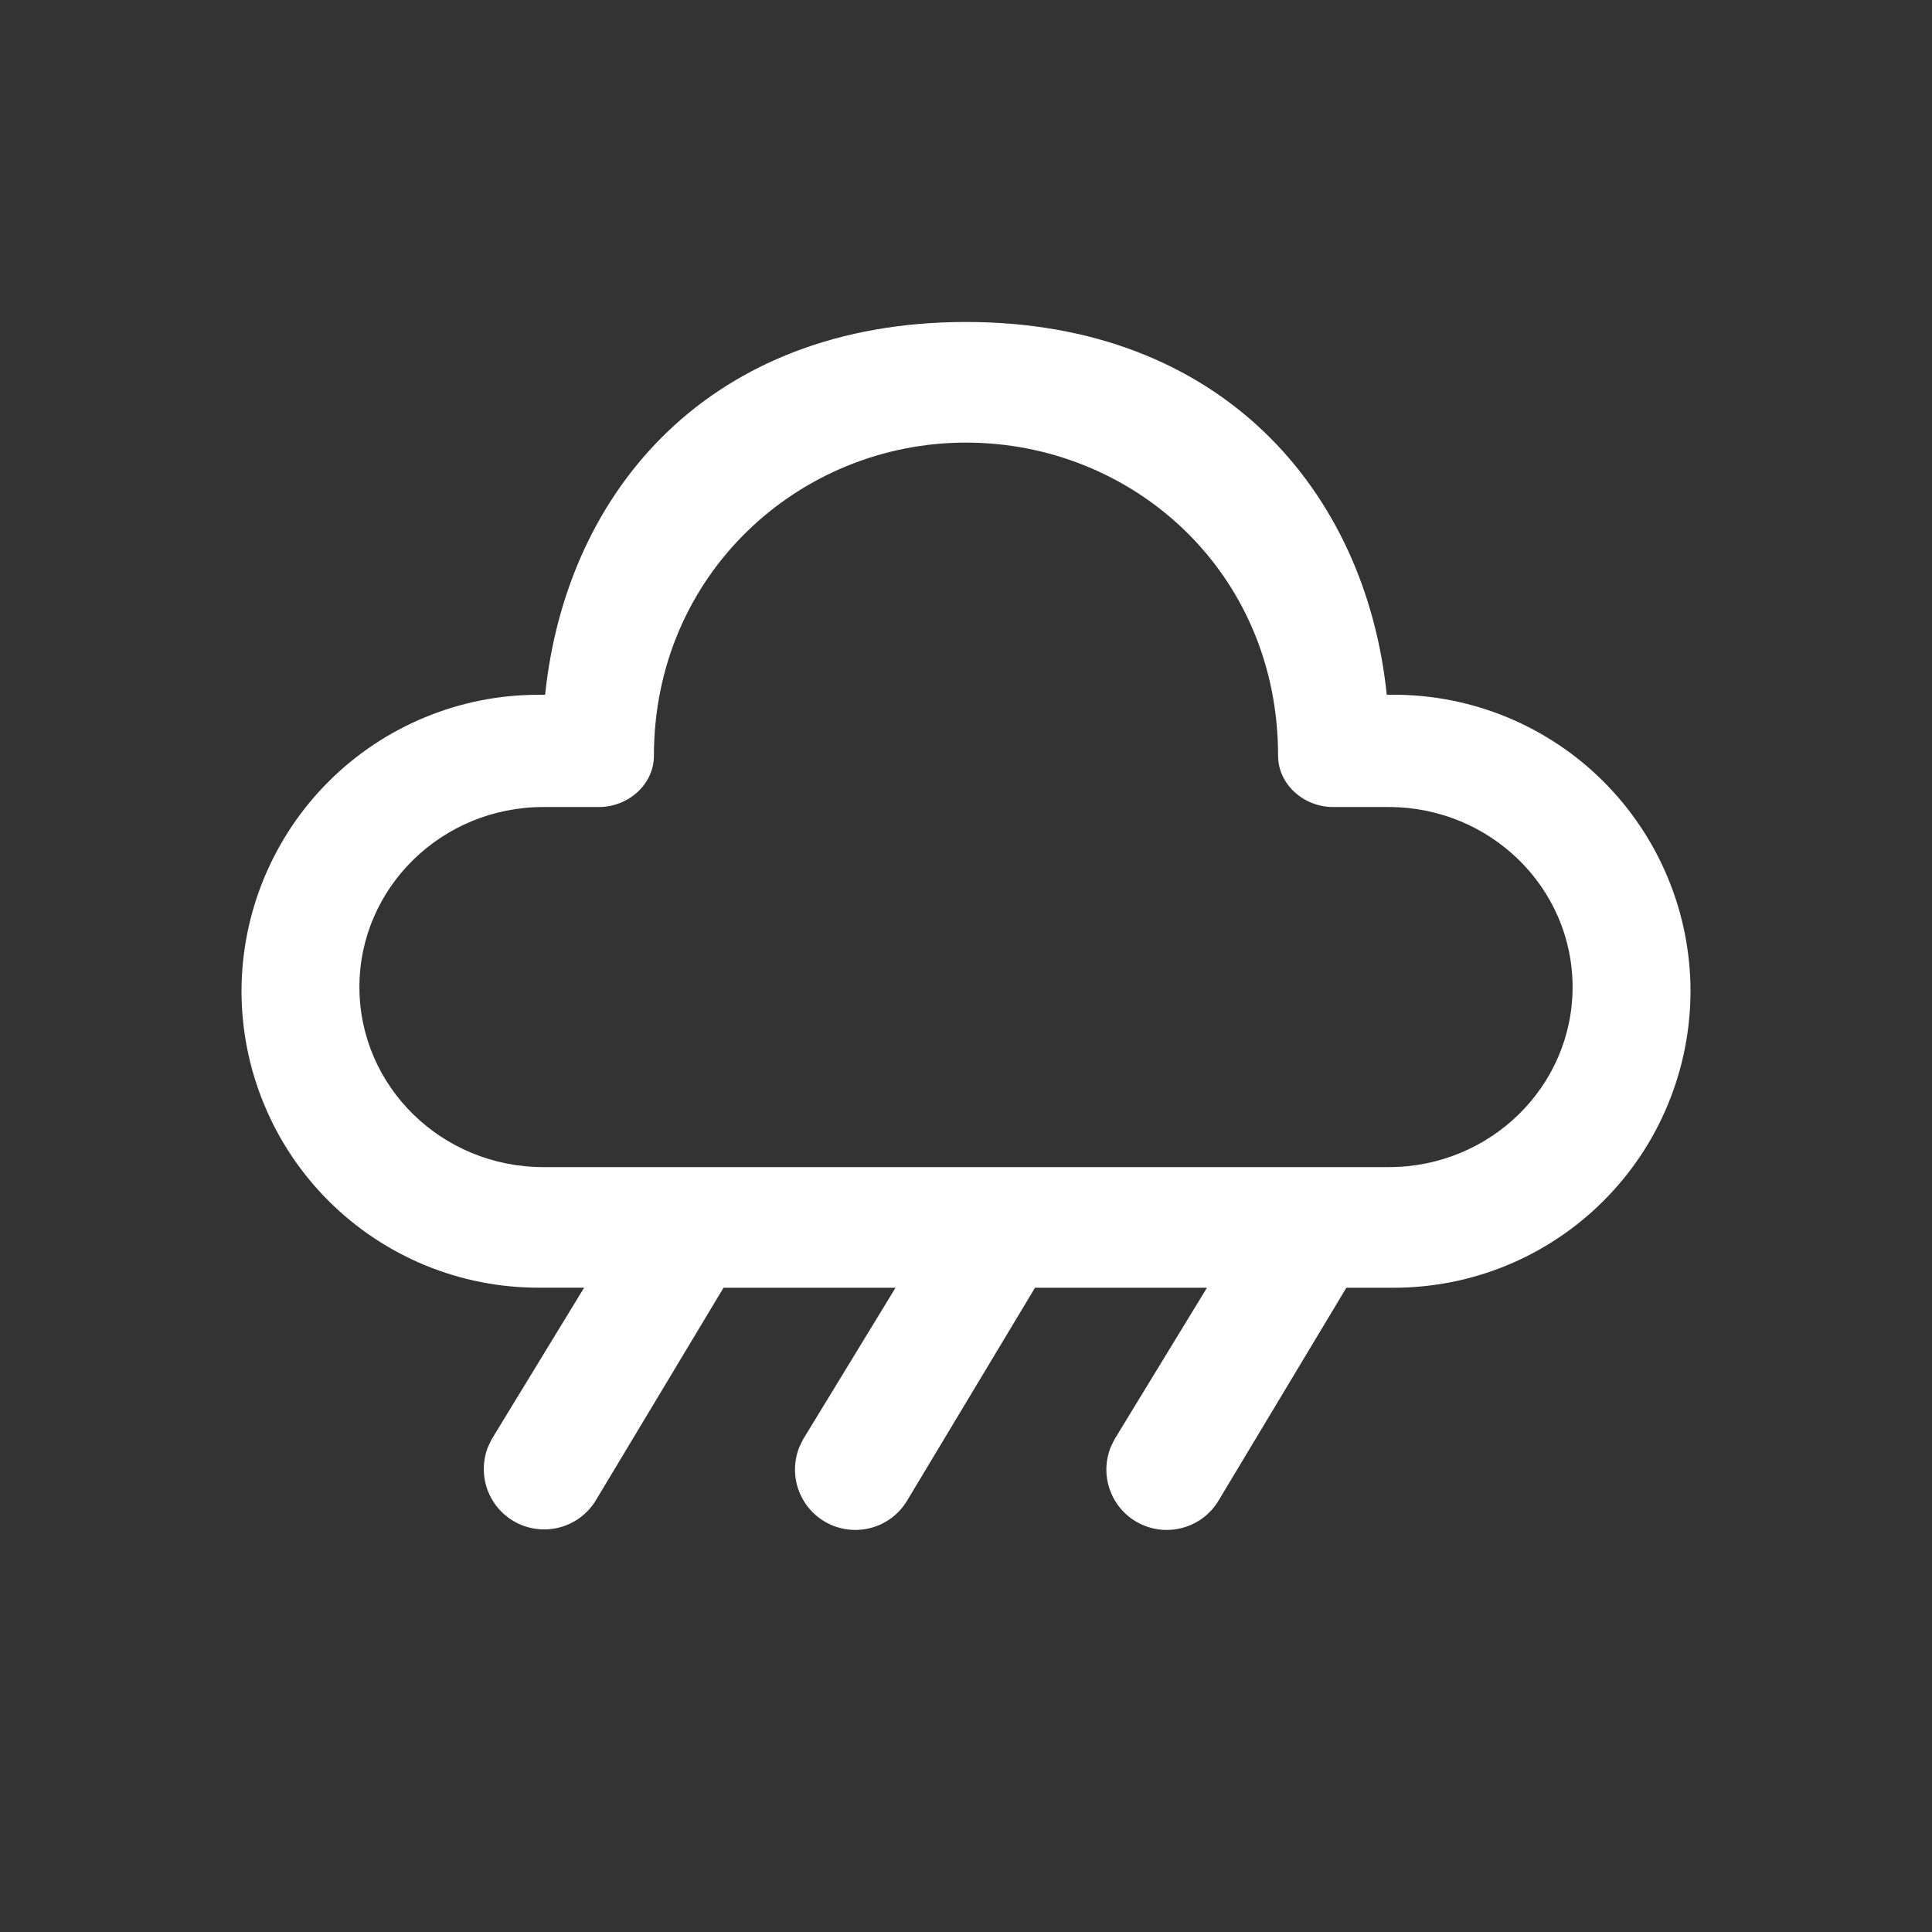 <svg width="32" height="32" viewBox="0 0 32 32" fill="none" xmlns="http://www.w3.org/2000/svg">
<rect x="0" y="0" width="32" height="32" fill="#333333" stroke="none"/>
<path d="M16 5.333C20.225 5.333 22.621 8.131 22.969 11.507H23.076C23.722 11.506 24.362 11.632 24.959 11.878C25.556 12.125 26.099 12.486 26.556 12.942C27.013 13.399 27.376 13.94 27.624 14.537C27.872 15.133 28 15.773 28 16.419C27.999 17.064 27.871 17.704 27.623 18.3C27.376 18.896 27.013 19.438 26.555 19.894C26.098 20.35 25.555 20.712 24.959 20.958C24.361 21.204 23.722 21.33 23.076 21.329H22.3L20.191 24.841C20.064 25.061 19.859 25.224 19.616 25.297C19.374 25.371 19.113 25.35 18.885 25.239C18.658 25.128 18.481 24.934 18.391 24.697C18.3 24.461 18.303 24.199 18.399 23.964L18.459 23.841L19.991 21.329H17.143L15.033 24.841C14.906 25.061 14.701 25.224 14.459 25.297C14.217 25.371 13.955 25.35 13.728 25.239C13.501 25.128 13.324 24.934 13.233 24.697C13.143 24.461 13.146 24.199 13.241 23.964L13.301 23.841L14.833 21.329H11.984L9.875 24.84C9.747 25.057 9.542 25.218 9.3 25.29C9.059 25.362 8.799 25.341 8.573 25.23C8.347 25.119 8.171 24.927 8.08 24.692C7.99 24.457 7.991 24.197 8.084 23.963L8.143 23.84L9.675 21.328H8.924C8.278 21.329 7.639 21.203 7.042 20.957C6.444 20.71 5.902 20.349 5.445 19.893C4.987 19.437 4.624 18.895 4.377 18.299C4.129 17.703 4.001 17.063 4 16.417C4.001 15.772 4.129 15.133 4.377 14.537C4.625 13.941 4.987 13.399 5.445 12.943C5.902 12.487 6.444 12.126 7.041 11.88C7.638 11.633 8.277 11.507 8.923 11.508H9.029C9.381 8.107 11.776 5.333 16 5.333ZM16 7.331C13.239 7.331 10.831 9.509 10.831 12.517C10.831 12.993 10.405 13.367 9.919 13.367H8.999C7.317 13.367 5.953 14.703 5.953 16.349C5.953 17.996 7.317 19.331 8.999 19.331H23.003C24.683 19.331 26.047 17.996 26.047 16.349C26.047 14.703 24.683 13.367 23.001 13.367H22.081C21.595 13.367 21.169 12.993 21.169 12.517C21.169 9.471 18.761 7.331 16 7.331Z" fill="white"/>
</svg>
